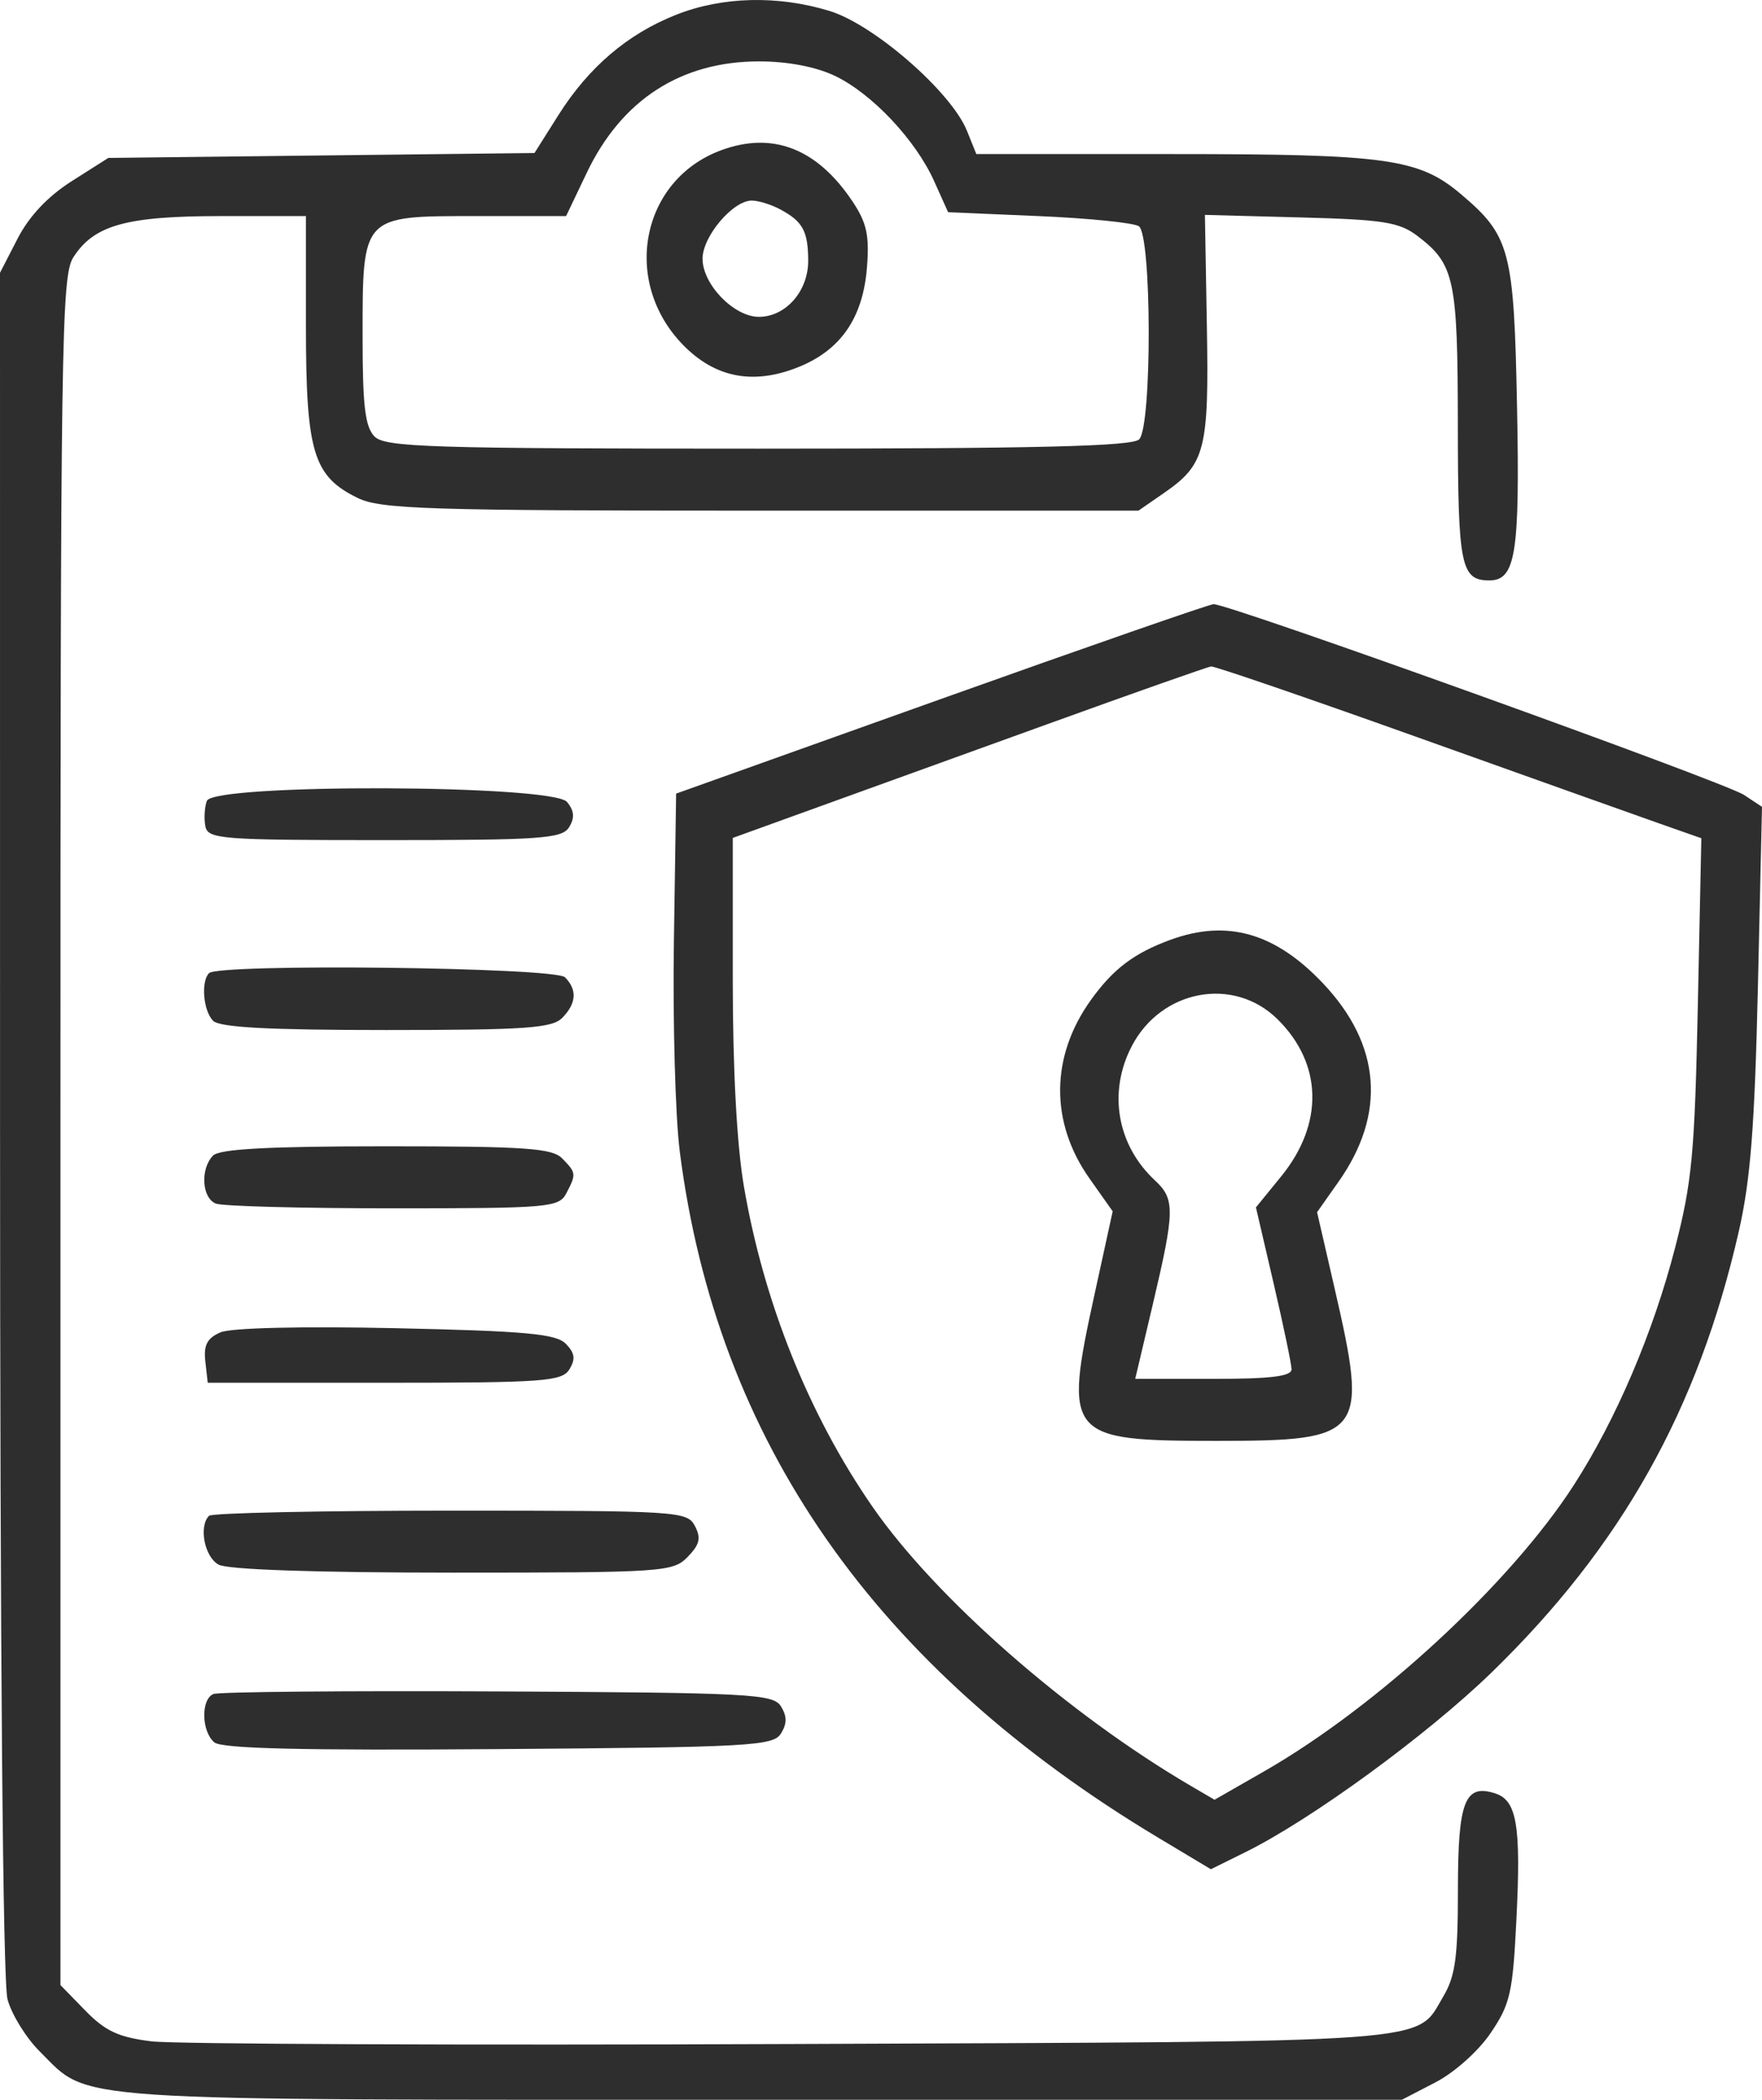<?xml version="1.0" encoding="UTF-8"?>
<svg xmlns="http://www.w3.org/2000/svg" width="47" height="56" viewBox="0 0 47 56" fill="none">
  <path fill-rule="evenodd" clip-rule="evenodd" d="M18.035 0.394C16.743 0.904 15.703 1.791 14.897 3.067L14.257 4.081L8.573 4.146L2.889 4.212L1.913 4.832C1.273 5.239 0.777 5.766 0.469 6.364L0 7.275L0.001 29.932C0.002 44.163 0.076 52.861 0.201 53.321C0.31 53.724 0.695 54.347 1.056 54.706C2.423 56.064 1.465 55.999 20.303 55.999H37.394L38.291 55.534C38.798 55.271 39.437 54.7 39.764 54.216C40.285 53.447 40.352 53.151 40.449 51.191C40.574 48.687 40.462 48.017 39.887 47.83C39.072 47.565 38.89 48.033 38.889 50.391C38.889 52.202 38.82 52.704 38.497 53.247C37.749 54.505 38.591 54.443 21.158 54.512C12.347 54.547 4.644 54.515 4.041 54.441C3.165 54.333 2.809 54.168 2.278 53.623L1.612 52.94V30.171C1.612 9.067 1.637 7.363 1.955 6.864C2.505 6.004 3.366 5.763 5.887 5.763L8.161 5.763V8.709C8.161 12.06 8.355 12.703 9.543 13.281C10.156 13.579 11.404 13.619 20.302 13.619H30.367L31.049 13.147C32.151 12.386 32.251 11.994 32.192 8.693L32.14 5.731L34.695 5.799C36.912 5.857 37.325 5.923 37.818 6.299C38.8 7.049 38.884 7.443 38.887 11.355C38.89 15.099 38.968 15.479 39.729 15.479C40.428 15.479 40.543 14.759 40.466 10.857C40.384 6.673 40.283 6.29 38.971 5.179C37.844 4.227 36.996 4.109 31.269 4.109H26.043L25.792 3.487C25.373 2.45 23.31 0.652 22.124 0.291C20.742 -0.13 19.266 -0.093 18.035 0.394ZM22.266 2.021C23.256 2.493 24.421 3.728 24.918 4.832L25.29 5.659L27.707 5.763C29.037 5.82 30.238 5.941 30.377 6.033C30.723 6.263 30.732 11.363 30.387 11.717C30.205 11.903 27.672 11.965 20.225 11.965C11.476 11.965 10.268 11.927 9.989 11.64C9.739 11.383 9.672 10.829 9.672 8.998C9.672 5.729 9.64 5.763 12.7 5.763H15.1L15.651 4.609C16.581 2.66 18.164 1.637 20.251 1.637C21.006 1.637 21.763 1.781 22.266 2.021ZM19.244 4.004C17.102 4.787 16.566 7.502 18.218 9.197C19.068 10.069 20.075 10.269 21.265 9.803C22.419 9.35 23.02 8.486 23.126 7.126C23.193 6.272 23.119 5.939 22.737 5.368C21.797 3.963 20.616 3.501 19.244 4.004ZM20.818 5.587C21.416 5.91 21.554 6.164 21.558 6.951C21.561 7.764 20.959 8.45 20.242 8.45C19.578 8.45 18.74 7.585 18.74 6.9C18.74 6.305 19.549 5.349 20.053 5.349C20.232 5.349 20.576 5.456 20.818 5.587ZM25.087 18.646L18.035 21.165L17.976 25.093C17.943 27.253 18.014 29.779 18.132 30.707C19.116 38.428 23.34 44.483 30.906 49.016L32.299 49.851L33.227 49.392C34.974 48.529 38.071 46.269 39.781 44.609C43.251 41.239 45.298 37.59 46.38 32.845C46.694 31.469 46.805 30.051 46.891 26.303L47 21.518L46.522 21.201C46.001 20.857 32.744 16.091 32.369 16.113C32.243 16.121 28.966 17.261 25.087 18.646ZM37.745 19.639C40.647 20.676 43.552 21.711 44.201 21.94L45.382 22.355L45.288 26.825C45.205 30.771 45.134 31.528 44.68 33.283C44.094 35.547 43.11 37.853 41.982 39.604C40.292 42.226 36.751 45.5 33.732 47.233L32.397 47.998L31.764 47.628C28.482 45.706 24.956 42.615 23.273 40.184C21.573 37.728 20.371 34.732 19.841 31.629C19.654 30.53 19.546 28.516 19.546 26.122V22.347L21.611 21.6C22.747 21.19 25.581 20.166 27.908 19.324C30.235 18.482 32.214 17.785 32.304 17.774C32.395 17.762 34.843 18.602 37.745 19.639ZM5.518 21.359C5.457 21.523 5.438 21.826 5.477 22.031C5.542 22.379 5.873 22.405 10.258 22.405C14.434 22.405 14.992 22.366 15.18 22.061C15.334 21.811 15.319 21.626 15.127 21.389C14.748 20.92 5.693 20.892 5.518 21.359ZM31.217 25.065C30.25 25.42 29.695 25.839 29.101 26.666C28.018 28.172 28.003 29.93 29.062 31.43L29.68 32.305L29.203 34.487C28.364 38.323 28.45 38.427 32.464 38.427C36.387 38.427 36.502 38.277 35.6 34.362L35.132 32.328L35.699 31.524C36.983 29.708 36.841 27.865 35.292 26.227C34.014 24.876 32.731 24.51 31.217 25.065ZM5.575 25.954C5.356 26.178 5.422 26.954 5.682 27.222C5.856 27.4 7.166 27.47 10.303 27.47C14.014 27.47 14.729 27.421 14.998 27.145C15.376 26.757 15.401 26.401 15.072 26.064C14.811 25.796 5.831 25.691 5.575 25.954ZM34.072 27.177C35.28 28.365 35.319 29.969 34.173 31.375L33.501 32.2L33.973 34.228C34.233 35.344 34.448 36.373 34.451 36.515C34.456 36.705 33.908 36.773 32.369 36.773H30.281L30.757 34.757C31.339 32.287 31.344 31.979 30.809 31.482C29.794 30.539 29.549 29.123 30.191 27.896C30.979 26.388 32.905 26.031 34.072 27.177ZM5.682 30.819C5.337 31.174 5.384 31.952 5.759 32.099C5.935 32.169 8.062 32.225 10.488 32.225C14.641 32.225 14.909 32.202 15.106 31.825C15.375 31.308 15.372 31.28 14.998 30.896C14.729 30.62 14.014 30.571 10.303 30.571C7.166 30.571 5.856 30.641 5.682 30.819ZM5.88 35.533C5.524 35.688 5.429 35.872 5.477 36.306L5.541 36.877H10.255C14.505 36.877 14.99 36.841 15.188 36.519C15.356 36.245 15.334 36.085 15.093 35.838C14.834 35.572 14.032 35.498 10.563 35.422C8.04 35.367 6.16 35.412 5.88 35.533ZM5.575 40.425C5.296 40.711 5.455 41.522 5.83 41.727C6.073 41.861 8.425 41.941 12.077 41.941C17.687 41.941 17.951 41.924 18.341 41.523C18.665 41.191 18.705 41.021 18.536 40.696C18.33 40.303 18.092 40.288 12.016 40.288C8.547 40.288 5.649 40.35 5.575 40.425ZM5.692 45.178C5.356 45.319 5.371 46.173 5.716 46.467C5.913 46.635 8.074 46.686 13.301 46.647C20.009 46.598 20.628 46.563 20.832 46.231C20.995 45.968 20.995 45.772 20.832 45.508C20.628 45.175 20.019 45.143 13.277 45.109C9.244 45.089 5.831 45.12 5.692 45.178Z" fill="#2E2E2E"></path>
</svg>
